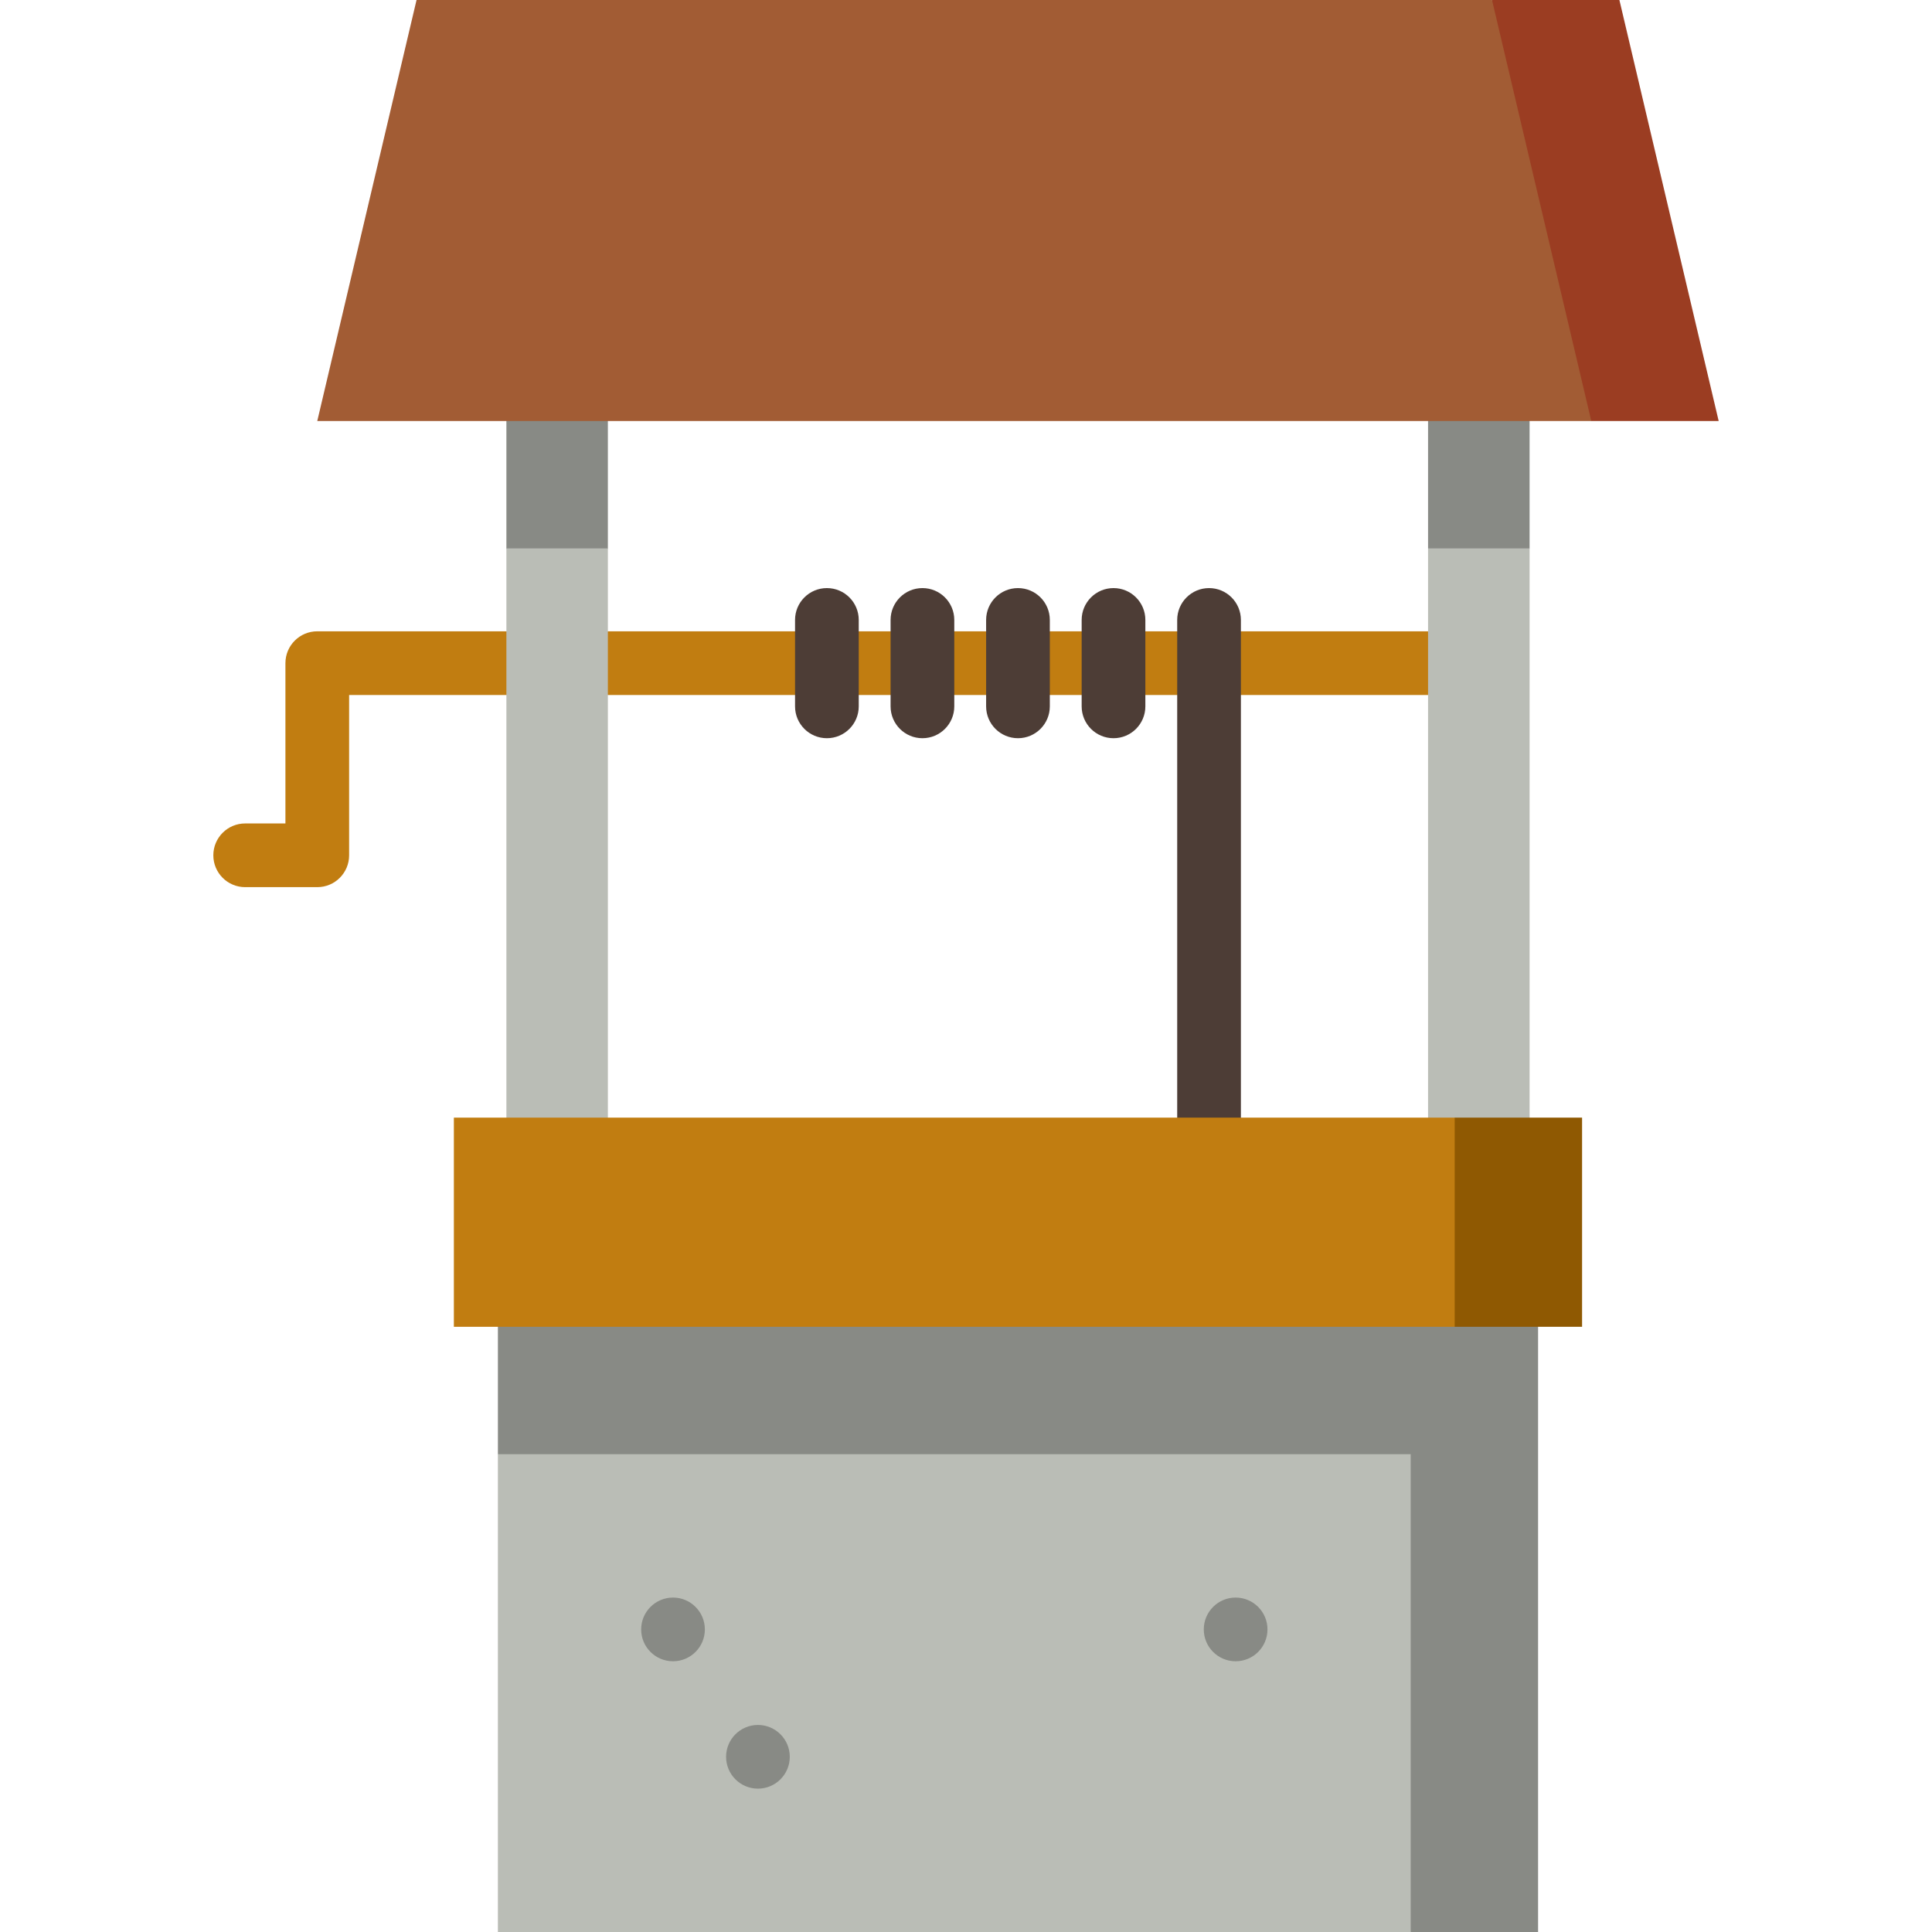 <?xml version="1.0" encoding="UTF-8" standalone="no"?>
<!-- Uploaded to: SVG Repo, www.svgrepo.com, Transformed by: SVG Repo Mixer Tools -->

<svg
   xmlns:dc="http://purl.org/dc/elements/1.1/"
   xmlns:cc="http://creativecommons.org/ns#"
   xmlns:rdf="http://www.w3.org/1999/02/22-rdf-syntax-ns#"
   xmlns:svg="http://www.w3.org/2000/svg"
   xmlns="http://www.w3.org/2000/svg"
   xmlns:sodipodi="http://sodipodi.sourceforge.net/DTD/sodipodi-0.dtd"
   xmlns:inkscape="http://www.inkscape.org/namespaces/inkscape"
   version="1.1"
   id="Layer_1"
   viewBox="0 0 512 512"
   xml:space="preserve"
   width="800px"
   height="800px"
   fill="#000000"
   sodipodi:docname="well.svg"
   inkscape:version="0.92.5 (2060ec1f9f, 2020-04-08)"><defs
   id="defs60">              </defs><sodipodi:namedview
   pagecolor="#ffffff"
   bordercolor="#666666"
   borderopacity="1"
   objecttolerance="10"
   gridtolerance="10"
   guidetolerance="10"
   inkscape:pageopacity="0"
   inkscape:pageshadow="2"
   inkscape:window-width="2485"
   inkscape:window-height="1735"
   id="namedview58"
   showgrid="false"
   inkscape:zoom="0.834386"
   inkscape:cx="260.49025"
   inkscape:cy="599.97548"
   inkscape:window-x="120"
   inkscape:window-y="54"
   inkscape:window-maximized="0"
   inkscape:current-layer="Layer_1" />





<g
   id="g939"><g
     stroke-width="0"
     id="SVGRepo_bgCarrier" /><g
     stroke-linejoin="round"
     stroke-linecap="round"
     id="SVGRepo_tracerCarrier" /><path
     style="fill:#c17d11"
     d="m 84.081,167.302 c -4.662,0 -8.44,3.779 -8.44,8.44 v 42.481 H 64.974 c -4.662,0 -8.44,3.779 -8.44,8.44 0,4.661 3.778,8.44 8.44,8.44 h 19.107 c 4.662,0 8.44,-3.779 8.44,-8.44 V 184.182 H 389.708 V 167.303 H 84.081 Z"
     id="path4"
     inkscape:connector-curvature="0" /><g
     id="g10"> <polygon
   style="fill:#888a85"
   points="391.905,167.835 378.452,145.329 378.452,100.318 405.357,100.318 405.357,145.329 "
   id="polygon6" /> <polygon
   style="fill:#888a85"
   points="147.647,167.835 134.2,145.329 134.2,100.318 161.094,100.318 161.094,145.329 "
   id="polygon8" /> </g><g
     id="g16"> <rect
   x="378.452"
   y="145.329"
   style="fill:#babdb6"
   width="26.905"
   height="162.107"
   id="rect12" /> <rect
   x="134.2"
   y="145.329"
   style="fill:#babdb6"
   width="26.894"
   height="162.107"
   id="rect14" /> </g><path
     style="fill:#4d3d36"
     d="m 320.41,327.124 c -4.662,0 -8.44,-3.779 -8.44,-8.44 V 164.29 c 0,-4.661 3.778,-8.44 8.44,-8.44 4.662,0 8.44,3.779 8.44,8.44 v 154.394 c 0,4.661 -3.778,8.44 -8.44,8.44 z"
     id="path18"
     inkscape:connector-curvature="0" /><polygon
     style="fill:#9b3d22;fill-opacity:1"
     points="421.707,111.571 364.466,55.785 395.398,0 429.157,0 455.466,111.571 "
     id="polygon20" /><polygon
     style="fill:#a25c34;fill-opacity:1"
     points="84.08,111.571 110.389,0 395.398,0 421.707,111.571 "
     id="polygon22" /><polygon
     style="fill:#888a85"
     points="373.849,512 407.608,512 407.608,340.362 131.949,340.362 131.949,385.373 "
     id="polygon30" /><rect
     x="131.949"
     y="385.373"
     style="fill:#babdb6"
     width="241.9"
     height="126.627"
     id="rect32" /><polygon
     style="fill:#8f5902"
     points="385.507,351.615 363.002,323.899 385.507,296.184 419.266,296.184 419.266,351.615 "
     id="polygon34" /><rect
     x="120.28"
     y="296.184"
     style="fill:#c17d11"
     width="265.227"
     height="55.431"
     id="rect36" /><g
     id="g46"> <path
   style="fill:#4d3d36"
   d="m 269.773,195.634 c -4.662,0 -8.44,-3.779 -8.44,-8.44 V 164.29 c 0,-4.661 3.778,-8.44 8.44,-8.44 4.662,0 8.44,3.779 8.44,8.44 v 22.904 c -0.001,4.661 -3.778,8.44 -8.44,8.44 z"
   id="path38"
   inkscape:connector-curvature="0" /> <path
   style="fill:#4d3d36"
   d="m 295.091,195.634 c -4.662,0 -8.44,-3.779 -8.44,-8.44 V 164.29 c 0,-4.661 3.778,-8.44 8.44,-8.44 4.662,0 8.44,3.779 8.44,8.44 v 22.904 c 0,4.661 -3.777,8.44 -8.44,8.44 z"
   id="path40"
   inkscape:connector-curvature="0" /> <path
   style="fill:#4d3d36"
   d="m 244.454,195.634 c -4.662,0 -8.44,-3.779 -8.44,-8.44 V 164.29 c 0,-4.661 3.778,-8.44 8.44,-8.44 4.662,0 8.44,3.779 8.44,8.44 v 22.904 c 0,4.661 -3.778,8.44 -8.44,8.44 z"
   id="path42"
   inkscape:connector-curvature="0" /> <path
   style="fill:#4d3d36"
   d="m 219.135,195.634 c -4.662,0 -8.44,-3.779 -8.44,-8.44 V 164.29 c 0,-4.661 3.778,-8.44 8.44,-8.44 4.662,0 8.44,3.779 8.44,8.44 v 22.904 c 0,4.661 -3.778,8.44 -8.44,8.44 z"
   id="path44"
   inkscape:connector-curvature="0" /> </g><g
     id="g54"> <circle
   style="fill:#888a85"
   cx="200.861"
   cy="465.571"
   r="8.44"
   id="circle48" /> <circle
   style="fill:#888a85"
   cx="327.454"
   cy="431.813"
   r="8.44"
   id="circle50" /> <circle
   style="fill:#888a85"
   cx="178.355"
   cy="431.813"
   r="8.44"
   id="circle52" /> </g></g>

</svg>